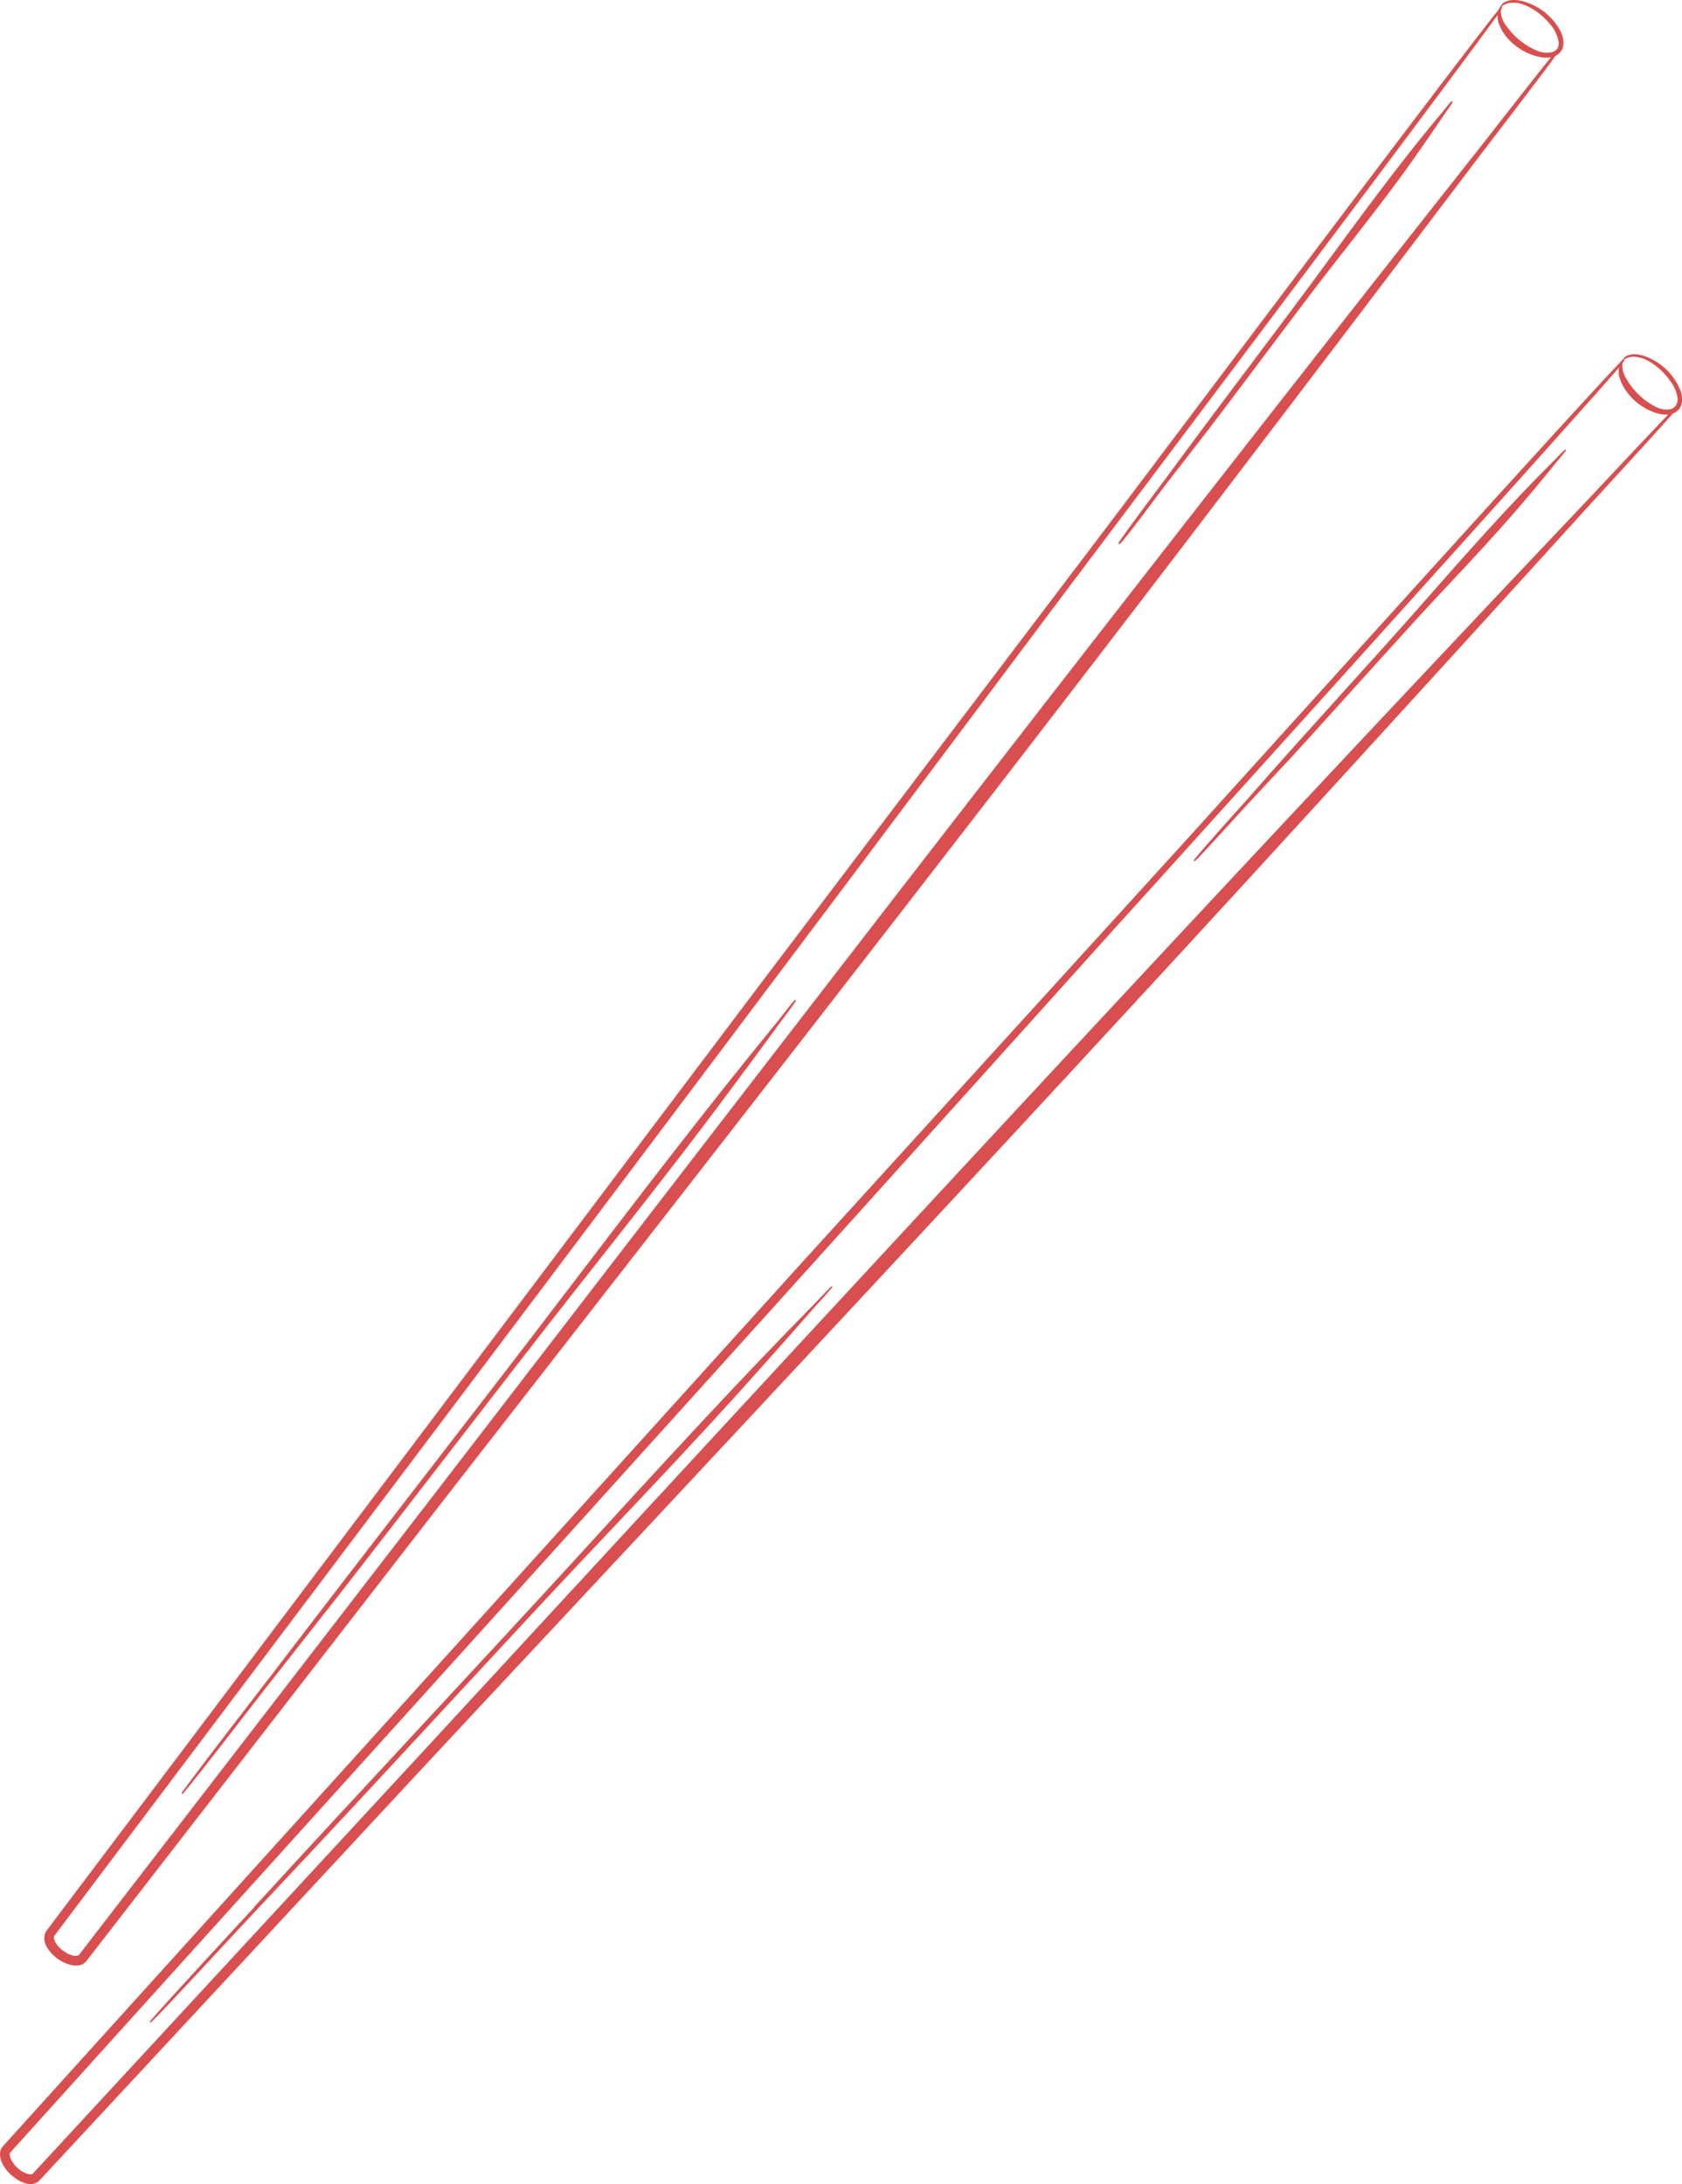 <svg xmlns="http://www.w3.org/2000/svg" width="310.486" height="403.142" viewBox="0 0 310.486 403.142">
  <g id="sticks" transform="translate(-0.01 0.002)">
    <g id="POST_3" data-name="POST 3" transform="translate(0.01 -0.002)">
      <path id="Path_13722" data-name="Path 13722" d="M219.17,1.267h0a.152.152,0,0,0-.076-.114.127.127,0,0,0-.152,0,1.722,1.722,0,0,0-.392.7,3.988,3.988,0,0,0,.266,3.051,8.407,8.407,0,0,0,1.735,2.532,11.015,11.015,0,0,0,5.153,2.988,7.052,7.052,0,0,0,1.823.215,3.532,3.532,0,0,0,1.988-.62,2.532,2.532,0,0,0,.734-.874,2.925,2.925,0,0,0,.266-1.114,4.736,4.736,0,0,0-.468-2.1,11.078,11.078,0,0,0-6.09-5.394h0A7.432,7.432,0,0,0,221.423,0,3.558,3.558,0,0,0,219.79.33a1.722,1.722,0,0,0-.8.7.089.089,0,0,0,0,.139h.152a3.077,3.077,0,0,1,1.912-.671,6.242,6.242,0,0,1,1.975.3,10.762,10.762,0,0,1,3.191,1.861,13.409,13.409,0,0,1,1.836,1.811,6.685,6.685,0,0,1,1.481,2.887,2.152,2.152,0,0,1-.1,1.507,1.735,1.735,0,0,1-1.1.772,4.457,4.457,0,0,1-2.368-.152,13.079,13.079,0,0,1-6-4.7,4.52,4.52,0,0,1-1.026-2.747,3.57,3.57,0,0,1,.228-.772Z" transform="translate(58.093 0.002)" fill="#d94e4e"/>
      <path id="Path_13723" data-name="Path 13723" d="M285.405,10.062h0c.557-.8.633-1.026.544-1.1s-.81.658-1.646,1.7c-2.178,2.7-6.571,8.306-12.344,15.7C207.185,108.324,142.488,192.368,78.676,275.272l-65.8,85.31c-.076.089-.114.114-.317.152a1.873,1.873,0,0,1-.734,0,4.875,4.875,0,0,1-1.747-.823,5.532,5.532,0,0,1-1.456-1.469,2.431,2.431,0,0,1-.355-.836v-.469c56.709-75.308,123.7-164.061,184.294-244.965l-.228.3c8.255-10.952,72.029-95.654,82.018-109.429A7.425,7.425,0,0,0,275.618.984c-.076-.1-.43.19-1.583,1.659-9.61,12.167-64.419,85.133-71.282,94.173l-63.2,83.36L6.9,356.1a2.127,2.127,0,0,0-.392,1,2.862,2.862,0,0,0,0,.95,4.609,4.609,0,0,0,.671,1.469,7.52,7.52,0,0,0,2.038,1.975,6.6,6.6,0,0,0,2.418,1,3.621,3.621,0,0,0,1.329,0,2.076,2.076,0,0,0,1.266-.76l66.052-85.221C125.61,218.272,173.3,157.309,218.1,98.651q26.879-35.223,53.657-70.573c6.179-8.065,10.964-14.332,13.117-17.244Z" transform="translate(1.708 0.259)" fill="#d94e4e"/>
      <path id="Path_13724" data-name="Path 13724" d="M224.7,14.957h0v-.2c0-.051-.177,0-.279.127s-.785.924-1.443,1.76c-7.66,9.1-14.788,18.827-21.828,28.411-8.052,11.015-19.27,25.6-28.8,38.616h0c-.937,1.266-8.179,10.876-9.2,12.534-.076.127-.114.253,0,.3s.139,0,.279-.114c1.266-1.266,7.407-9.622,8.2-10.635l7.293-9.394c5.14-6.66,18.143-24.17,23.157-30.589,5.153-6.622,10.648-13.509,15.484-20.359q2.9-4.115,5.723-8.306c.684-.937,1.19-1.671,1.405-2.038a.316.316,0,0,0,.013-.114Z" transform="translate(43.381 3.923)" fill="#d94e4e"/>
      <path id="Path_13725" data-name="Path 13725" d="M139.818,146.061h0c.1-.165.1-.228,0-.279s-.228.089-.405.291c-.468.544-1.38,1.7-2.532,3.2-13.649,16.637-26.879,33.995-39.933,51.1C81.995,220.026,61.5,246.26,43.771,269.493h0c-1.722,2.228-15.067,19.5-17.067,22.372-.165.228-.253.43-.19.481s.165,0,.405-.279c2.1-2.406,13.547-17.308,14.991-19.143l13.307-16.915c9.394-12,33.425-43.3,42.554-54.885,9.394-11.939,19.321-24.385,28.411-36.565q5.457-7.293,10.838-14.674c1.266-1.671,2.228-2.975,2.646-3.583Z" transform="translate(7.037 38.793)" fill="#d94e4e"/>
      <path id="Path_13726" data-name="Path 13726" d="M236.974,52.73h0a.177.177,0,0,0-.063-.114.1.1,0,0,0-.152,0,1.608,1.608,0,0,0-.456.646,4.1,4.1,0,0,0,0,3.077,8.382,8.382,0,0,0,1.507,2.634,11.066,11.066,0,0,0,4.862,3.444,7.3,7.3,0,0,0,1.8.367,3.393,3.393,0,0,0,2.026-.443,2.292,2.292,0,0,0,.823-.81,2.772,2.772,0,0,0,.355-1.076,4.672,4.672,0,0,0-.279-2.152,11.053,11.053,0,0,0-5.583-5.887h0a7.6,7.6,0,0,0-2.418-.747,3.608,3.608,0,0,0-1.671.177,1.772,1.772,0,0,0-.848.62.1.1,0,0,0,0,.152.127.127,0,0,0,.152,0,3.152,3.152,0,0,1,1.962-.506,6.812,6.812,0,0,1,1.95.481,11.4,11.4,0,0,1,3,2.14,12.661,12.661,0,0,1,1.671,1.975,6.609,6.609,0,0,1,1.266,3,2.076,2.076,0,0,1-.342,1.431,1.735,1.735,0,0,1-1.152.684,4.419,4.419,0,0,1-2.355-.38,13.129,13.129,0,0,1-5.558-5.2,4.558,4.558,0,0,1-.772-2.823,3.8,3.8,0,0,1,.279-.684Z" transform="translate(62.788 13.743)" fill="#d94e4e"/>
      <path id="Path_13727" data-name="Path 13727" d="M308.774,62.4h0c.62-.747.722-.962.633-1.051s-.861.582-1.785,1.545c-2.406,2.532-7.293,7.685-13.7,14.535-71.915,75.9-143.778,153.844-214.731,230.722L6.075,387.258c-.076.076-.127.1-.329.127a1.976,1.976,0,0,1-.722-.1,4.848,4.848,0,0,1-1.671-.975,5.483,5.483,0,0,1-1.266-1.6,2.532,2.532,0,0,1-.279-.874.494.494,0,0,1,.089-.456C65,313.431,139.623,231,207.195,155.827l-.241.279c9.192-10.129,80.258-88.855,91.451-101.681.874-1.026,1.507-1.836,1.393-1.95s-.456.152-1.735,1.519c-10.648,11.256-71.75,79.043-79.385,87.437l-70.4,77.4L.529,382.231a2.165,2.165,0,0,0-.481.962,3.026,3.026,0,0,0,0,.95,4.71,4.71,0,0,0,.544,1.519,7.293,7.293,0,0,0,1.849,2.14,6.331,6.331,0,0,0,2.33,1.266,3.316,3.316,0,0,0,1.266.089,2.14,2.14,0,0,0,1.266-.646l73.358-78.967c50.353-53.961,103.276-110.429,153.122-164.859q29.931-32.7,59.722-65.508c6.875-7.483,12.193-13.307,14.6-16.016Z" transform="translate(-0.01 13.96)" fill="#d94e4e"/>
      <path id="Path_13728" data-name="Path 13728" d="M242.744,65.747h0v-.2c0-.051-.177,0-.291.1s-.861.848-1.6,1.621c-8.445,8.382-16.459,17.447-24.284,26.36-8.989,10.255-21.524,23.777-32.121,35.894h0c-1.051,1.165-9.116,10.129-10.281,11.673-.089.127-.139.241-.076.3s.139,0,.291-.089c1.266-1.177,8.242-8.926,9.116-9.863l8.116-8.711c5.71-6.179,20.258-22.448,25.79-28.4s11.8-12.509,17.232-18.9q3.267-3.8,6.444-7.761c.76-.874,1.266-1.557,1.57-1.9Z" transform="translate(46.307 17.439)" fill="#d94e4e"/>
      <path id="Path_13729" data-name="Path 13729" d="M147.762,187.821h0c.114-.165.127-.228.076-.279s-.241.063-.443.253c-.506.506-1.519,1.557-2.849,2.963-15.092,15.345-29.8,31.463-44.314,47.34-16.675,18.232-39.452,42.528-59.2,64.09h.063c-1.924,2.064-16.751,18.08-18.992,20.764-.177.215-.291.392-.228.456s.152,0,.43-.241c2.317-2.216,15.029-16.029,16.637-17.725l14.75-15.725c10.42-11.1,37.147-40.148,47.276-50.872,10.42-11.04,21.422-22.562,31.564-33.881q6.077-6.786,12.091-13.649c1.405-1.545,2.532-2.76,2.963-3.343Z" transform="translate(5.803 49.905)" fill="#d94e4e"/>
    </g>
  </g>
</svg>
